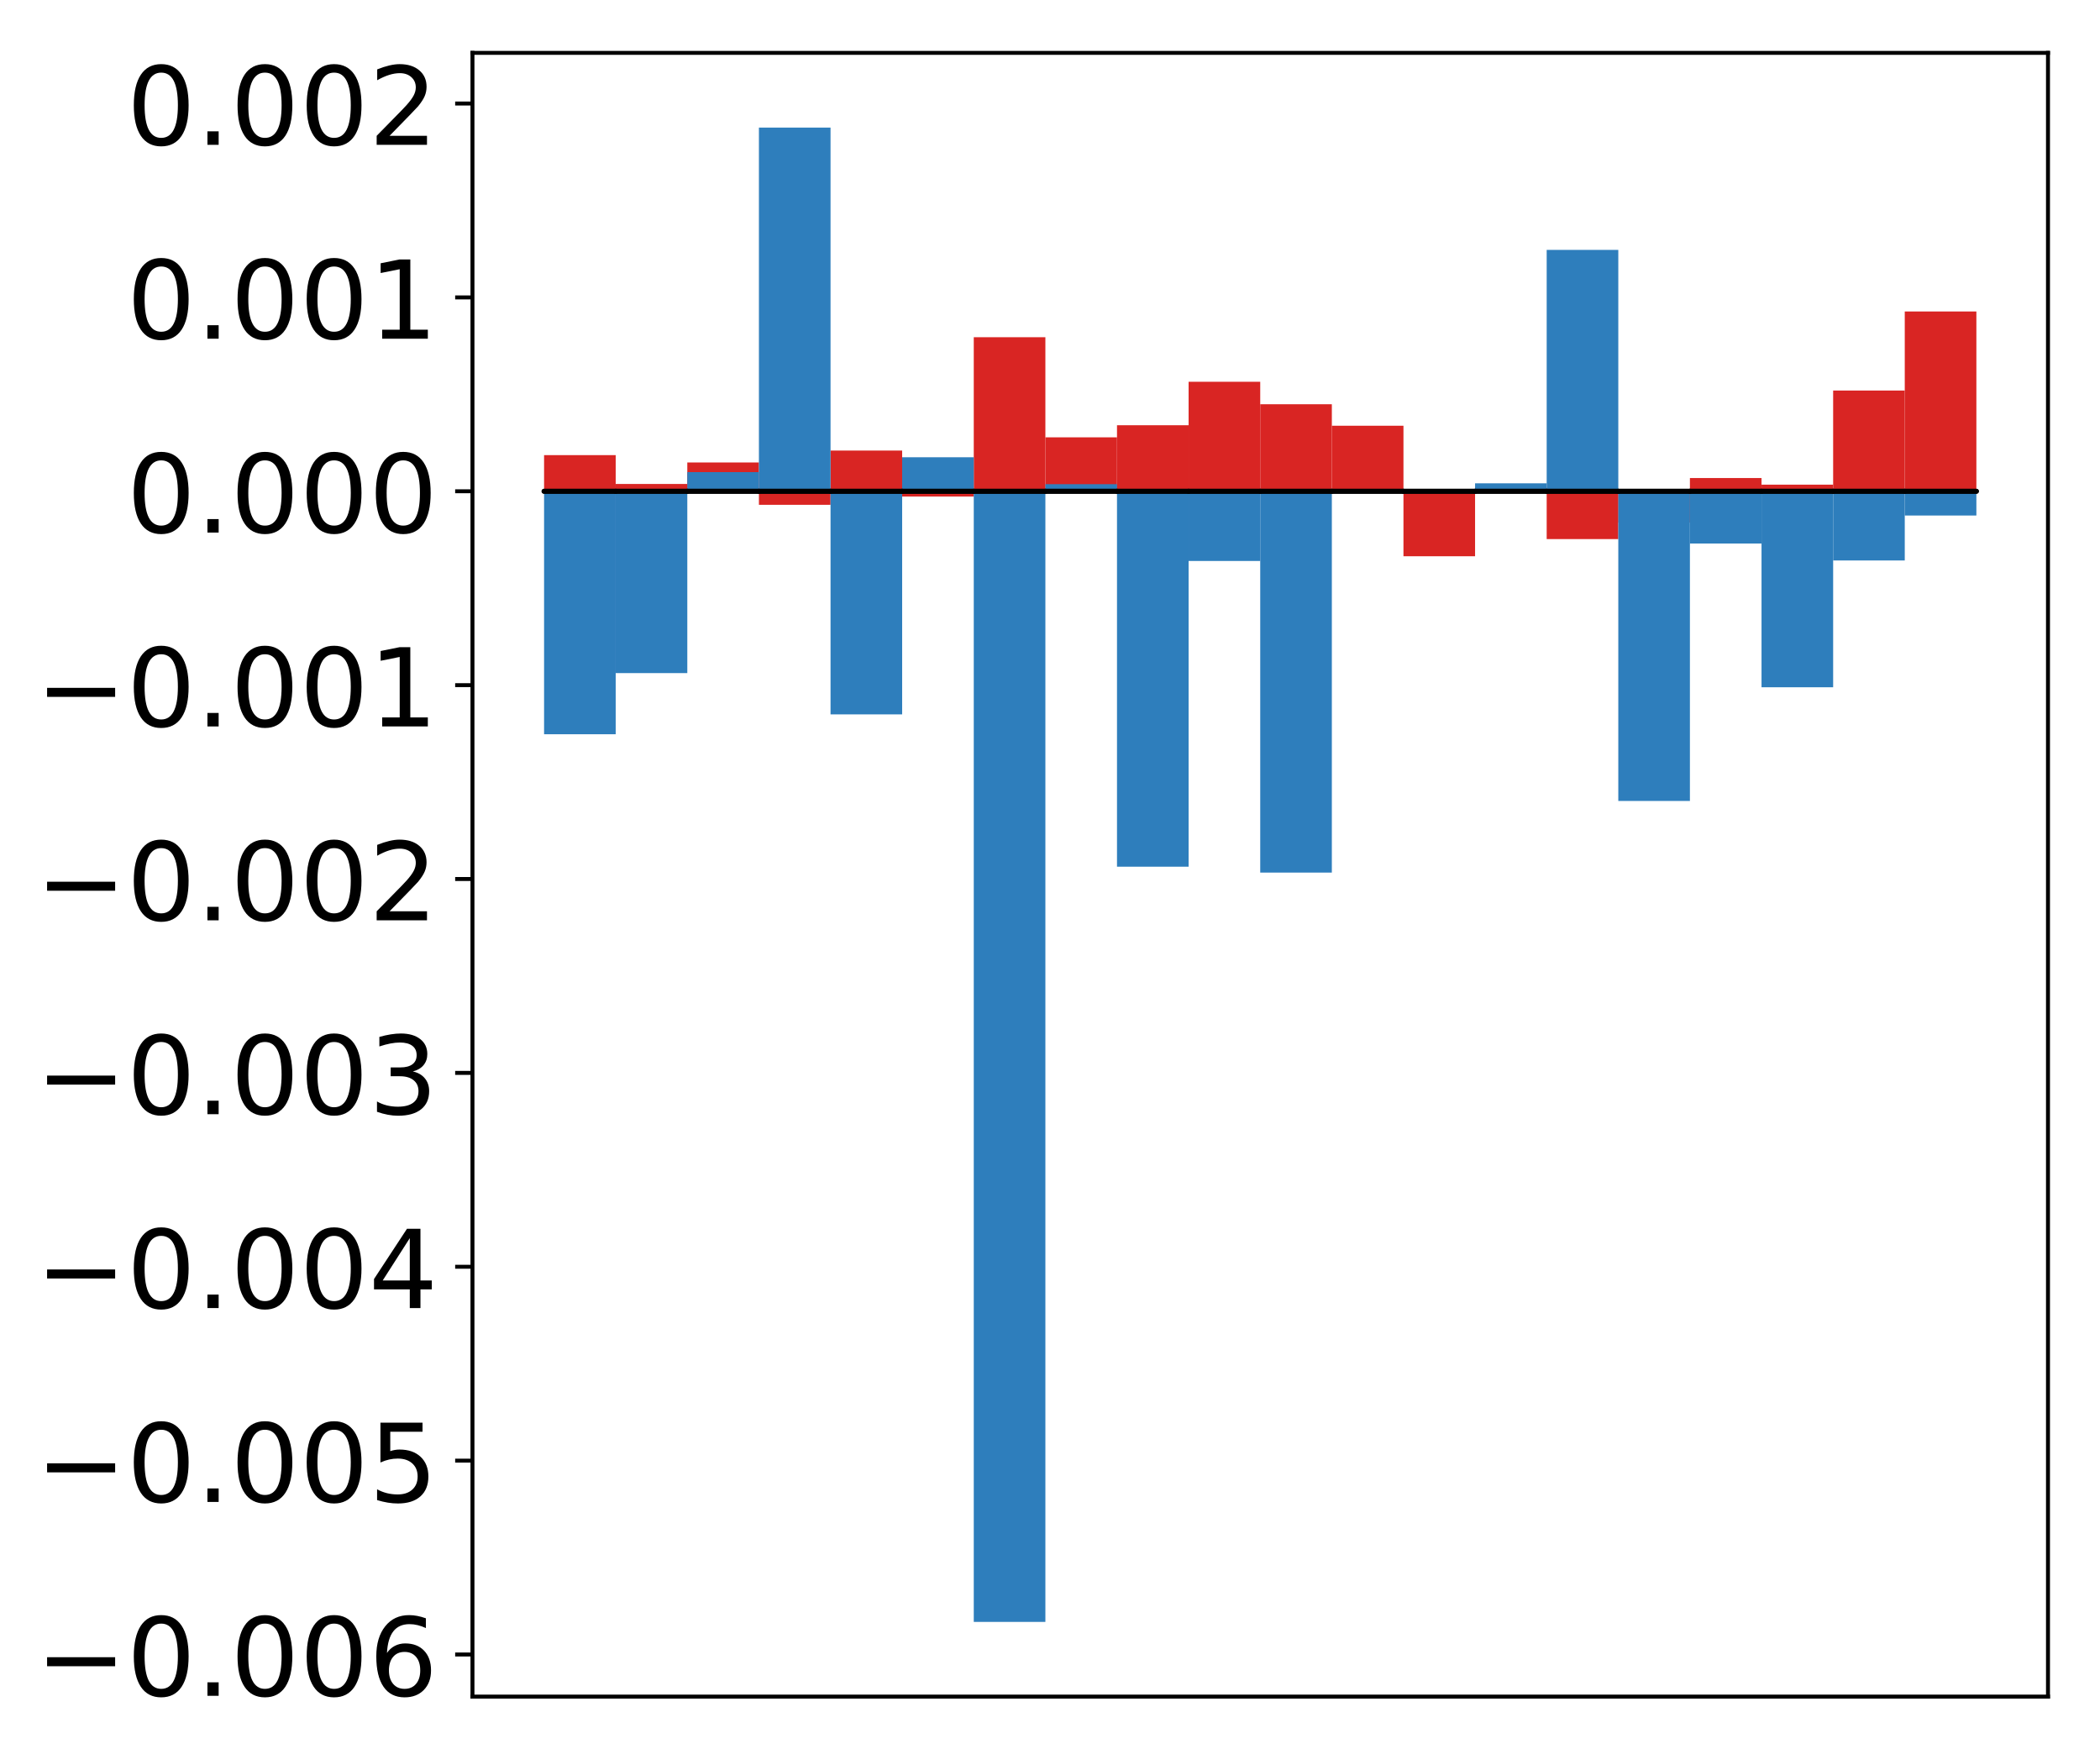 <?xml version="1.0" encoding="utf-8" standalone="no"?>
<!DOCTYPE svg PUBLIC "-//W3C//DTD SVG 1.1//EN"
  "http://www.w3.org/Graphics/SVG/1.1/DTD/svg11.dtd">
<!-- Created with matplotlib (http://matplotlib.org/) -->
<svg height="354pt" version="1.1" viewBox="0 0 425 354" width="425pt" xmlns="http://www.w3.org/2000/svg" xmlns:xlink="http://www.w3.org/1999/xlink">
 <defs>
  <style type="text/css">
*{stroke-linecap:butt;stroke-linejoin:round;}
  </style>
 </defs>
 <g id="figure_1">
  <g id="patch_1">
   <path d="M 0 354.95 
L 425.174 354.95 
L 425.174 0 
L 0 0 
z
" style="fill:#ffffff;"/>
  </g>
  <g id="axes_1">
   <g id="patch_2">
    <path d="M 95.617 343.34 
L 414.474 343.34 
L 414.474 10.7 
L 95.617 10.7 
z
" style="fill:#ffffff;"/>
   </g>
   <g id="matplotlib.axis_1"/>
   <g id="matplotlib.axis_2">
    <g id="ytick_1">
     <g id="line2d_1">
      <defs>
       <path d="M 0 0 
L -3.5 0 
" id="m038cb4b659" style="stroke:#000000;stroke-width:0.8;"/>
      </defs>
      <g>
       <use style="stroke:#000000;stroke-width:0.8;" x="95.617" xlink:href="#m038cb4b659" y="334.817"/>
      </g>
     </g>
     <g id="text_1">
      <!-- −0.006 -->
      <defs>
       <path d="M 10.594 35.5 
L 73.188 35.5 
L 73.188 27.203 
L 10.594 27.203 
z
" id="DejaVuSans-2212"/>
       <path d="M 31.781 66.406 
Q 24.172 66.406 20.328 58.906 
Q 16.5 51.422 16.5 36.375 
Q 16.5 21.391 20.328 13.891 
Q 24.172 6.391 31.781 6.391 
Q 39.453 6.391 43.281 13.891 
Q 47.125 21.391 47.125 36.375 
Q 47.125 51.422 43.281 58.906 
Q 39.453 66.406 31.781 66.406 
z
M 31.781 74.219 
Q 44.047 74.219 50.516 64.516 
Q 56.984 54.828 56.984 36.375 
Q 56.984 17.969 50.516 8.266 
Q 44.047 -1.422 31.781 -1.422 
Q 19.531 -1.422 13.062 8.266 
Q 6.594 17.969 6.594 36.375 
Q 6.594 54.828 13.062 64.516 
Q 19.531 74.219 31.781 74.219 
z
" id="DejaVuSans-30"/>
       <path d="M 10.688 12.406 
L 21 12.406 
L 21 0 
L 10.688 0 
z
" id="DejaVuSans-2e"/>
       <path d="M 33.016 40.375 
Q 26.375 40.375 22.484 35.828 
Q 18.609 31.297 18.609 23.391 
Q 18.609 15.531 22.484 10.953 
Q 26.375 6.391 33.016 6.391 
Q 39.656 6.391 43.531 10.953 
Q 47.406 15.531 47.406 23.391 
Q 47.406 31.297 43.531 35.828 
Q 39.656 40.375 33.016 40.375 
z
M 52.594 71.297 
L 52.594 62.312 
Q 48.875 64.062 45.094 64.984 
Q 41.312 65.922 37.594 65.922 
Q 27.828 65.922 22.672 59.328 
Q 17.531 52.734 16.797 39.406 
Q 19.672 43.656 24.016 45.922 
Q 28.375 48.188 33.594 48.188 
Q 44.578 48.188 50.953 41.516 
Q 57.328 34.859 57.328 23.391 
Q 57.328 12.156 50.688 5.359 
Q 44.047 -1.422 33.016 -1.422 
Q 20.359 -1.422 13.672 8.266 
Q 6.984 17.969 6.984 36.375 
Q 6.984 53.656 15.188 63.938 
Q 23.391 74.219 37.203 74.219 
Q 40.922 74.219 44.703 73.484 
Q 48.484 72.75 52.594 71.297 
z
" id="DejaVuSans-36"/>
      </defs>
      <g transform="translate(7.2 343.175)scale(0.22 -0.22)">
       <use xlink:href="#DejaVuSans-2212"/>
       <use x="83.789" xlink:href="#DejaVuSans-30"/>
       <use x="147.412" xlink:href="#DejaVuSans-2e"/>
       <use x="179.199" xlink:href="#DejaVuSans-30"/>
       <use x="242.822" xlink:href="#DejaVuSans-30"/>
       <use x="306.445" xlink:href="#DejaVuSans-36"/>
      </g>
     </g>
    </g>
    <g id="ytick_2">
     <g id="line2d_2">
      <g>
       <use style="stroke:#000000;stroke-width:0.8;" x="95.617" xlink:href="#m038cb4b659" y="295.584"/>
      </g>
     </g>
     <g id="text_2">
      <!-- −0.005 -->
      <defs>
       <path d="M 10.797 72.906 
L 49.516 72.906 
L 49.516 64.594 
L 19.828 64.594 
L 19.828 46.734 
Q 21.969 47.469 24.109 47.828 
Q 26.266 48.188 28.422 48.188 
Q 40.625 48.188 47.75 41.5 
Q 54.891 34.812 54.891 23.391 
Q 54.891 11.625 47.562 5.094 
Q 40.234 -1.422 26.906 -1.422 
Q 22.312 -1.422 17.547 -0.641 
Q 12.797 0.141 7.719 1.703 
L 7.719 11.625 
Q 12.109 9.234 16.797 8.062 
Q 21.484 6.891 26.703 6.891 
Q 35.156 6.891 40.078 11.328 
Q 45.016 15.766 45.016 23.391 
Q 45.016 31 40.078 35.438 
Q 35.156 39.891 26.703 39.891 
Q 22.75 39.891 18.812 39.016 
Q 14.891 38.141 10.797 36.281 
z
" id="DejaVuSans-35"/>
      </defs>
      <g transform="translate(7.2 303.942)scale(0.22 -0.22)">
       <use xlink:href="#DejaVuSans-2212"/>
       <use x="83.789" xlink:href="#DejaVuSans-30"/>
       <use x="147.412" xlink:href="#DejaVuSans-2e"/>
       <use x="179.199" xlink:href="#DejaVuSans-30"/>
       <use x="242.822" xlink:href="#DejaVuSans-30"/>
       <use x="306.445" xlink:href="#DejaVuSans-35"/>
      </g>
     </g>
    </g>
    <g id="ytick_3">
     <g id="line2d_3">
      <g>
       <use style="stroke:#000000;stroke-width:0.8;" x="95.617" xlink:href="#m038cb4b659" y="256.35"/>
      </g>
     </g>
     <g id="text_3">
      <!-- −0.004 -->
      <defs>
       <path d="M 37.797 64.312 
L 12.891 25.391 
L 37.797 25.391 
z
M 35.203 72.906 
L 47.609 72.906 
L 47.609 25.391 
L 58.016 25.391 
L 58.016 17.188 
L 47.609 17.188 
L 47.609 0 
L 37.797 0 
L 37.797 17.188 
L 4.891 17.188 
L 4.891 26.703 
z
" id="DejaVuSans-34"/>
      </defs>
      <g transform="translate(7.2 264.708)scale(0.22 -0.22)">
       <use xlink:href="#DejaVuSans-2212"/>
       <use x="83.789" xlink:href="#DejaVuSans-30"/>
       <use x="147.412" xlink:href="#DejaVuSans-2e"/>
       <use x="179.199" xlink:href="#DejaVuSans-30"/>
       <use x="242.822" xlink:href="#DejaVuSans-30"/>
       <use x="306.445" xlink:href="#DejaVuSans-34"/>
      </g>
     </g>
    </g>
    <g id="ytick_4">
     <g id="line2d_4">
      <g>
       <use style="stroke:#000000;stroke-width:0.8;" x="95.617" xlink:href="#m038cb4b659" y="217.117"/>
      </g>
     </g>
     <g id="text_4">
      <!-- −0.003 -->
      <defs>
       <path d="M 40.578 39.312 
Q 47.656 37.797 51.625 33 
Q 55.609 28.219 55.609 21.188 
Q 55.609 10.406 48.188 4.484 
Q 40.766 -1.422 27.094 -1.422 
Q 22.516 -1.422 17.656 -0.516 
Q 12.797 0.391 7.625 2.203 
L 7.625 11.719 
Q 11.719 9.328 16.594 8.109 
Q 21.484 6.891 26.812 6.891 
Q 36.078 6.891 40.938 10.547 
Q 45.797 14.203 45.797 21.188 
Q 45.797 27.641 41.281 31.266 
Q 36.766 34.906 28.719 34.906 
L 20.219 34.906 
L 20.219 43.016 
L 29.109 43.016 
Q 36.375 43.016 40.234 45.922 
Q 44.094 48.828 44.094 54.297 
Q 44.094 59.906 40.109 62.906 
Q 36.141 65.922 28.719 65.922 
Q 24.656 65.922 20.016 65.031 
Q 15.375 64.156 9.812 62.312 
L 9.812 71.094 
Q 15.438 72.656 20.344 73.438 
Q 25.25 74.219 29.594 74.219 
Q 40.828 74.219 47.359 69.109 
Q 53.906 64.016 53.906 55.328 
Q 53.906 49.266 50.438 45.094 
Q 46.969 40.922 40.578 39.312 
z
" id="DejaVuSans-33"/>
      </defs>
      <g transform="translate(7.2 225.475)scale(0.22 -0.22)">
       <use xlink:href="#DejaVuSans-2212"/>
       <use x="83.789" xlink:href="#DejaVuSans-30"/>
       <use x="147.412" xlink:href="#DejaVuSans-2e"/>
       <use x="179.199" xlink:href="#DejaVuSans-30"/>
       <use x="242.822" xlink:href="#DejaVuSans-30"/>
       <use x="306.445" xlink:href="#DejaVuSans-33"/>
      </g>
     </g>
    </g>
    <g id="ytick_5">
     <g id="line2d_5">
      <g>
       <use style="stroke:#000000;stroke-width:0.8;" x="95.617" xlink:href="#m038cb4b659" y="177.884"/>
      </g>
     </g>
     <g id="text_5">
      <!-- −0.002 -->
      <defs>
       <path d="M 19.188 8.297 
L 53.609 8.297 
L 53.609 0 
L 7.328 0 
L 7.328 8.297 
Q 12.938 14.109 22.625 23.891 
Q 32.328 33.688 34.812 36.531 
Q 39.547 41.844 41.422 45.531 
Q 43.312 49.219 43.312 52.781 
Q 43.312 58.594 39.234 62.25 
Q 35.156 65.922 28.609 65.922 
Q 23.969 65.922 18.812 64.312 
Q 13.672 62.703 7.812 59.422 
L 7.812 69.391 
Q 13.766 71.781 18.938 73 
Q 24.125 74.219 28.422 74.219 
Q 39.75 74.219 46.484 68.547 
Q 53.219 62.891 53.219 53.422 
Q 53.219 48.922 51.531 44.891 
Q 49.859 40.875 45.406 35.406 
Q 44.188 33.984 37.641 27.219 
Q 31.109 20.453 19.188 8.297 
z
" id="DejaVuSans-32"/>
      </defs>
      <g transform="translate(7.2 186.242)scale(0.22 -0.22)">
       <use xlink:href="#DejaVuSans-2212"/>
       <use x="83.789" xlink:href="#DejaVuSans-30"/>
       <use x="147.412" xlink:href="#DejaVuSans-2e"/>
       <use x="179.199" xlink:href="#DejaVuSans-30"/>
       <use x="242.822" xlink:href="#DejaVuSans-30"/>
       <use x="306.445" xlink:href="#DejaVuSans-32"/>
      </g>
     </g>
    </g>
    <g id="ytick_6">
     <g id="line2d_6">
      <g>
       <use style="stroke:#000000;stroke-width:0.8;" x="95.617" xlink:href="#m038cb4b659" y="138.65"/>
      </g>
     </g>
     <g id="text_6">
      <!-- −0.001 -->
      <defs>
       <path d="M 12.406 8.297 
L 28.516 8.297 
L 28.516 63.922 
L 10.984 60.406 
L 10.984 69.391 
L 28.422 72.906 
L 38.281 72.906 
L 38.281 8.297 
L 54.391 8.297 
L 54.391 0 
L 12.406 0 
z
" id="DejaVuSans-31"/>
      </defs>
      <g transform="translate(7.2 147.008)scale(0.22 -0.22)">
       <use xlink:href="#DejaVuSans-2212"/>
       <use x="83.789" xlink:href="#DejaVuSans-30"/>
       <use x="147.412" xlink:href="#DejaVuSans-2e"/>
       <use x="179.199" xlink:href="#DejaVuSans-30"/>
       <use x="242.822" xlink:href="#DejaVuSans-30"/>
       <use x="306.445" xlink:href="#DejaVuSans-31"/>
      </g>
     </g>
    </g>
    <g id="ytick_7">
     <g id="line2d_7">
      <g>
       <use style="stroke:#000000;stroke-width:0.8;" x="95.617" xlink:href="#m038cb4b659" y="99.417"/>
      </g>
     </g>
     <g id="text_7">
      <!-- 0.000 -->
      <g transform="translate(25.635 107.775)scale(0.22 -0.22)">
       <use xlink:href="#DejaVuSans-30"/>
       <use x="63.623" xlink:href="#DejaVuSans-2e"/>
       <use x="95.41" xlink:href="#DejaVuSans-30"/>
       <use x="159.033" xlink:href="#DejaVuSans-30"/>
       <use x="222.656" xlink:href="#DejaVuSans-30"/>
      </g>
     </g>
    </g>
    <g id="ytick_8">
     <g id="line2d_8">
      <g>
       <use style="stroke:#000000;stroke-width:0.8;" x="95.617" xlink:href="#m038cb4b659" y="60.184"/>
      </g>
     </g>
     <g id="text_8">
      <!-- 0.001 -->
      <g transform="translate(25.635 68.542)scale(0.22 -0.22)">
       <use xlink:href="#DejaVuSans-30"/>
       <use x="63.623" xlink:href="#DejaVuSans-2e"/>
       <use x="95.41" xlink:href="#DejaVuSans-30"/>
       <use x="159.033" xlink:href="#DejaVuSans-30"/>
       <use x="222.656" xlink:href="#DejaVuSans-31"/>
      </g>
     </g>
    </g>
    <g id="ytick_9">
     <g id="line2d_9">
      <g>
       <use style="stroke:#000000;stroke-width:0.8;" x="95.617" xlink:href="#m038cb4b659" y="20.95"/>
      </g>
     </g>
     <g id="text_9">
      <!-- 0.002 -->
      <g transform="translate(25.635 29.308)scale(0.22 -0.22)">
       <use xlink:href="#DejaVuSans-30"/>
       <use x="63.623" xlink:href="#DejaVuSans-2e"/>
       <use x="95.41" xlink:href="#DejaVuSans-30"/>
       <use x="159.033" xlink:href="#DejaVuSans-30"/>
       <use x="222.656" xlink:href="#DejaVuSans-32"/>
      </g>
     </g>
    </g>
   </g>
   <g id="patch_3">
    <path clip-path="url(#p647d619381)" d="M 110.111 99.417 
L 124.604 99.417 
L 124.604 92.103 
L 110.111 92.103 
z
" style="fill:#d92523;"/>
   </g>
   <g id="patch_4">
    <path clip-path="url(#p647d619381)" d="M 124.604 99.417 
L 139.098 99.417 
L 139.098 97.939 
L 124.604 97.939 
z
" style="fill:#d92523;"/>
   </g>
   <g id="patch_5">
    <path clip-path="url(#p647d619381)" d="M 139.098 99.417 
L 153.591 99.417 
L 153.591 93.588 
L 139.098 93.588 
z
" style="fill:#d92523;"/>
   </g>
   <g id="patch_6">
    <path clip-path="url(#p647d619381)" d="M 153.591 99.417 
L 168.085 99.417 
L 168.085 102.157 
L 153.591 102.157 
z
" style="fill:#d92523;"/>
   </g>
   <g id="patch_7">
    <path clip-path="url(#p647d619381)" d="M 168.085 99.417 
L 182.578 99.417 
L 182.578 91.178 
L 168.085 91.178 
z
" style="fill:#d92523;"/>
   </g>
   <g id="patch_8">
    <path clip-path="url(#p647d619381)" d="M 182.578 99.417 
L 197.072 99.417 
L 197.072 100.484 
L 182.578 100.484 
z
" style="fill:#d92523;"/>
   </g>
   <g id="patch_9">
    <path clip-path="url(#p647d619381)" d="M 197.072 99.417 
L 211.565 99.417 
L 211.565 68.241 
L 197.072 68.241 
z
" style="fill:#d92523;"/>
   </g>
   <g id="patch_10">
    <path clip-path="url(#p647d619381)" d="M 211.565 99.417 
L 226.059 99.417 
L 226.059 88.501 
L 211.565 88.501 
z
" style="fill:#d92523;"/>
   </g>
   <g id="patch_11">
    <path clip-path="url(#p647d619381)" d="M 226.059 99.417 
L 240.552 99.417 
L 240.552 86.053 
L 226.059 86.053 
z
" style="fill:#d92523;"/>
   </g>
   <g id="patch_12">
    <path clip-path="url(#p647d619381)" d="M 240.552 99.417 
L 255.046 99.417 
L 255.046 77.258 
L 240.552 77.258 
z
" style="fill:#d92523;"/>
   </g>
   <g id="patch_13">
    <path clip-path="url(#p647d619381)" d="M 255.046 99.417 
L 269.539 99.417 
L 269.539 81.805 
L 255.046 81.805 
z
" style="fill:#d92523;"/>
   </g>
   <g id="patch_14">
    <path clip-path="url(#p647d619381)" d="M 269.539 99.417 
L 284.033 99.417 
L 284.033 86.154 
L 269.539 86.154 
z
" style="fill:#d92523;"/>
   </g>
   <g id="patch_15">
    <path clip-path="url(#p647d619381)" d="M 284.033 99.417 
L 298.526 99.417 
L 298.526 112.568 
L 284.033 112.568 
z
" style="fill:#d92523;"/>
   </g>
   <g id="patch_16">
    <path clip-path="url(#p647d619381)" d="M 298.526 99.417 
L 313.02 99.417 
L 313.02 98.64 
L 298.526 98.64 
z
" style="fill:#d92523;"/>
   </g>
   <g id="patch_17">
    <path clip-path="url(#p647d619381)" d="M 313.02 99.417 
L 327.513 99.417 
L 327.513 109.093 
L 313.02 109.093 
z
" style="fill:#d92523;"/>
   </g>
   <g id="patch_18">
    <path clip-path="url(#p647d619381)" d="M 327.513 99.417 
L 342.007 99.417 
L 342.007 105.752 
L 327.513 105.752 
z
" style="fill:#d92523;"/>
   </g>
   <g id="patch_19">
    <path clip-path="url(#p647d619381)" d="M 342.007 99.417 
L 356.5 99.417 
L 356.5 96.739 
L 342.007 96.739 
z
" style="fill:#d92523;"/>
   </g>
   <g id="patch_20">
    <path clip-path="url(#p647d619381)" d="M 356.5 99.417 
L 370.994 99.417 
L 370.994 98.079 
L 356.5 98.079 
z
" style="fill:#d92523;"/>
   </g>
   <g id="patch_21">
    <path clip-path="url(#p647d619381)" d="M 370.994 99.417 
L 385.487 99.417 
L 385.487 79.031 
L 370.994 79.031 
z
" style="fill:#d92523;"/>
   </g>
   <g id="patch_22">
    <path clip-path="url(#p647d619381)" d="M 385.487 99.417 
L 399.981 99.417 
L 399.981 63.033 
L 385.487 63.033 
z
" style="fill:#d92523;"/>
   </g>
   <g id="patch_23">
    <path clip-path="url(#p647d619381)" d="M 110.111 99.417 
L 124.604 99.417 
L 124.604 148.587 
L 110.111 148.587 
z
" style="fill:#2e7ebc;"/>
   </g>
   <g id="patch_24">
    <path clip-path="url(#p647d619381)" d="M 124.604 99.417 
L 139.098 99.417 
L 139.098 136.213 
L 124.604 136.213 
z
" style="fill:#2e7ebc;"/>
   </g>
   <g id="patch_25">
    <path clip-path="url(#p647d619381)" d="M 139.098 99.417 
L 153.591 99.417 
L 153.591 95.542 
L 139.098 95.542 
z
" style="fill:#2e7ebc;"/>
   </g>
   <g id="patch_26">
    <path clip-path="url(#p647d619381)" d="M 153.591 99.417 
L 168.085 99.417 
L 168.085 25.82 
L 153.591 25.82 
z
" style="fill:#2e7ebc;"/>
   </g>
   <g id="patch_27">
    <path clip-path="url(#p647d619381)" d="M 168.085 99.417 
L 182.578 99.417 
L 182.578 144.568 
L 168.085 144.568 
z
" style="fill:#2e7ebc;"/>
   </g>
   <g id="patch_28">
    <path clip-path="url(#p647d619381)" d="M 182.578 99.417 
L 197.072 99.417 
L 197.072 92.534 
L 182.578 92.534 
z
" style="fill:#2e7ebc;"/>
   </g>
   <g id="patch_29">
    <path clip-path="url(#p647d619381)" d="M 197.072 99.417 
L 211.565 99.417 
L 211.565 328.22 
L 197.072 328.22 
z
" style="fill:#2e7ebc;"/>
   </g>
   <g id="patch_30">
    <path clip-path="url(#p647d619381)" d="M 211.565 99.417 
L 226.059 99.417 
L 226.059 97.982 
L 211.565 97.982 
z
" style="fill:#2e7ebc;"/>
   </g>
   <g id="patch_31">
    <path clip-path="url(#p647d619381)" d="M 226.059 99.417 
L 240.552 99.417 
L 240.552 175.392 
L 226.059 175.392 
z
" style="fill:#2e7ebc;"/>
   </g>
   <g id="patch_32">
    <path clip-path="url(#p647d619381)" d="M 240.552 99.417 
L 255.046 99.417 
L 255.046 113.522 
L 240.552 113.522 
z
" style="fill:#2e7ebc;"/>
   </g>
   <g id="patch_33">
    <path clip-path="url(#p647d619381)" d="M 255.046 99.417 
L 269.539 99.417 
L 269.539 176.583 
L 255.046 176.583 
z
" style="fill:#2e7ebc;"/>
   </g>
   <g id="patch_34">
    <path clip-path="url(#p647d619381)" d="M 269.539 99.417 
L 284.033 99.417 
L 284.033 98.948 
L 269.539 98.948 
z
" style="fill:#2e7ebc;"/>
   </g>
   <g id="patch_35">
    <path clip-path="url(#p647d619381)" d="M 284.033 99.417 
L 298.526 99.417 
L 298.526 99.228 
L 284.033 99.228 
z
" style="fill:#2e7ebc;"/>
   </g>
   <g id="patch_36">
    <path clip-path="url(#p647d619381)" d="M 298.526 99.417 
L 313.02 99.417 
L 313.02 97.807 
L 298.526 97.807 
z
" style="fill:#2e7ebc;"/>
   </g>
   <g id="patch_37">
    <path clip-path="url(#p647d619381)" d="M 313.02 99.417 
L 327.513 99.417 
L 327.513 50.57 
L 313.02 50.57 
z
" style="fill:#2e7ebc;"/>
   </g>
   <g id="patch_38">
    <path clip-path="url(#p647d619381)" d="M 327.513 99.417 
L 342.007 99.417 
L 342.007 162.088 
L 327.513 162.088 
z
" style="fill:#2e7ebc;"/>
   </g>
   <g id="patch_39">
    <path clip-path="url(#p647d619381)" d="M 342.007 99.417 
L 356.5 99.417 
L 356.5 109.99 
L 342.007 109.99 
z
" style="fill:#2e7ebc;"/>
   </g>
   <g id="patch_40">
    <path clip-path="url(#p647d619381)" d="M 356.5 99.417 
L 370.994 99.417 
L 370.994 139.08 
L 356.5 139.08 
z
" style="fill:#2e7ebc;"/>
   </g>
   <g id="patch_41">
    <path clip-path="url(#p647d619381)" d="M 370.994 99.417 
L 385.487 99.417 
L 385.487 113.422 
L 370.994 113.422 
z
" style="fill:#2e7ebc;"/>
   </g>
   <g id="patch_42">
    <path clip-path="url(#p647d619381)" d="M 385.487 99.417 
L 399.981 99.417 
L 399.981 104.324 
L 385.487 104.324 
z
" style="fill:#2e7ebc;"/>
   </g>
   <g id="patch_43">
    <path d="M 95.617 343.34 
L 95.617 10.7 
" style="fill:none;stroke:#000000;stroke-linecap:square;stroke-linejoin:miter;stroke-width:0.8;"/>
   </g>
   <g id="patch_44">
    <path d="M 414.474 343.34 
L 414.474 10.7 
" style="fill:none;stroke:#000000;stroke-linecap:square;stroke-linejoin:miter;stroke-width:0.8;"/>
   </g>
   <g id="patch_45">
    <path d="M 95.617 343.34 
L 414.474 343.34 
" style="fill:none;stroke:#000000;stroke-linecap:square;stroke-linejoin:miter;stroke-width:0.8;"/>
   </g>
   <g id="patch_46">
    <path d="M 95.617 10.7 
L 414.474 10.7 
" style="fill:none;stroke:#000000;stroke-linecap:square;stroke-linejoin:miter;stroke-width:0.8;"/>
   </g>
   <g id="patch_47">
    <path clip-path="url(#p647d619381)" d="M 110.111 99.417 
L 124.604 99.417 
L 124.604 99.417 
L 110.111 99.417 
z
" style="fill:none;stroke:#000000;stroke-linejoin:miter;"/>
   </g>
   <g id="patch_48">
    <path clip-path="url(#p647d619381)" d="M 124.604 99.417 
L 139.098 99.417 
L 139.098 99.417 
L 124.604 99.417 
z
" style="fill:none;stroke:#000000;stroke-linejoin:miter;"/>
   </g>
   <g id="patch_49">
    <path clip-path="url(#p647d619381)" d="M 139.098 99.417 
L 153.591 99.417 
L 153.591 99.417 
L 139.098 99.417 
z
" style="fill:none;stroke:#000000;stroke-linejoin:miter;"/>
   </g>
   <g id="patch_50">
    <path clip-path="url(#p647d619381)" d="M 153.591 99.417 
L 168.085 99.417 
L 168.085 99.417 
L 153.591 99.417 
z
" style="fill:none;stroke:#000000;stroke-linejoin:miter;"/>
   </g>
   <g id="patch_51">
    <path clip-path="url(#p647d619381)" d="M 168.085 99.417 
L 182.578 99.417 
L 182.578 99.417 
L 168.085 99.417 
z
" style="fill:none;stroke:#000000;stroke-linejoin:miter;"/>
   </g>
   <g id="patch_52">
    <path clip-path="url(#p647d619381)" d="M 182.578 99.417 
L 197.072 99.417 
L 197.072 99.417 
L 182.578 99.417 
z
" style="fill:none;stroke:#000000;stroke-linejoin:miter;"/>
   </g>
   <g id="patch_53">
    <path clip-path="url(#p647d619381)" d="M 197.072 99.417 
L 211.565 99.417 
L 211.565 99.417 
L 197.072 99.417 
z
" style="fill:none;stroke:#000000;stroke-linejoin:miter;"/>
   </g>
   <g id="patch_54">
    <path clip-path="url(#p647d619381)" d="M 211.565 99.417 
L 226.059 99.417 
L 226.059 99.417 
L 211.565 99.417 
z
" style="fill:none;stroke:#000000;stroke-linejoin:miter;"/>
   </g>
   <g id="patch_55">
    <path clip-path="url(#p647d619381)" d="M 226.059 99.417 
L 240.552 99.417 
L 240.552 99.417 
L 226.059 99.417 
z
" style="fill:none;stroke:#000000;stroke-linejoin:miter;"/>
   </g>
   <g id="patch_56">
    <path clip-path="url(#p647d619381)" d="M 240.552 99.417 
L 255.046 99.417 
L 255.046 99.417 
L 240.552 99.417 
z
" style="fill:none;stroke:#000000;stroke-linejoin:miter;"/>
   </g>
   <g id="patch_57">
    <path clip-path="url(#p647d619381)" d="M 255.046 99.417 
L 269.539 99.417 
L 269.539 99.417 
L 255.046 99.417 
z
" style="fill:none;stroke:#000000;stroke-linejoin:miter;"/>
   </g>
   <g id="patch_58">
    <path clip-path="url(#p647d619381)" d="M 269.539 99.417 
L 284.033 99.417 
L 284.033 99.417 
L 269.539 99.417 
z
" style="fill:none;stroke:#000000;stroke-linejoin:miter;"/>
   </g>
   <g id="patch_59">
    <path clip-path="url(#p647d619381)" d="M 284.033 99.417 
L 298.526 99.417 
L 298.526 99.417 
L 284.033 99.417 
z
" style="fill:none;stroke:#000000;stroke-linejoin:miter;"/>
   </g>
   <g id="patch_60">
    <path clip-path="url(#p647d619381)" d="M 298.526 99.417 
L 313.02 99.417 
L 313.02 99.417 
L 298.526 99.417 
z
" style="fill:none;stroke:#000000;stroke-linejoin:miter;"/>
   </g>
   <g id="patch_61">
    <path clip-path="url(#p647d619381)" d="M 313.02 99.417 
L 327.513 99.417 
L 327.513 99.417 
L 313.02 99.417 
z
" style="fill:none;stroke:#000000;stroke-linejoin:miter;"/>
   </g>
   <g id="patch_62">
    <path clip-path="url(#p647d619381)" d="M 327.513 99.417 
L 342.007 99.417 
L 342.007 99.417 
L 327.513 99.417 
z
" style="fill:none;stroke:#000000;stroke-linejoin:miter;"/>
   </g>
   <g id="patch_63">
    <path clip-path="url(#p647d619381)" d="M 342.007 99.417 
L 356.5 99.417 
L 356.5 99.417 
L 342.007 99.417 
z
" style="fill:none;stroke:#000000;stroke-linejoin:miter;"/>
   </g>
   <g id="patch_64">
    <path clip-path="url(#p647d619381)" d="M 356.5 99.417 
L 370.994 99.417 
L 370.994 99.417 
L 356.5 99.417 
z
" style="fill:none;stroke:#000000;stroke-linejoin:miter;"/>
   </g>
   <g id="patch_65">
    <path clip-path="url(#p647d619381)" d="M 370.994 99.417 
L 385.487 99.417 
L 385.487 99.417 
L 370.994 99.417 
z
" style="fill:none;stroke:#000000;stroke-linejoin:miter;"/>
   </g>
   <g id="patch_66">
    <path clip-path="url(#p647d619381)" d="M 385.487 99.417 
L 399.981 99.417 
L 399.981 99.417 
L 385.487 99.417 
z
" style="fill:none;stroke:#000000;stroke-linejoin:miter;"/>
   </g>
   <g id="patch_67">
    <path clip-path="url(#p647d619381)" d="M 110.111 99.417 
L 124.604 99.417 
L 124.604 99.417 
L 110.111 99.417 
z
" style="fill:none;stroke:#000000;stroke-linejoin:miter;"/>
   </g>
   <g id="patch_68">
    <path clip-path="url(#p647d619381)" d="M 124.604 99.417 
L 139.098 99.417 
L 139.098 99.417 
L 124.604 99.417 
z
" style="fill:none;stroke:#000000;stroke-linejoin:miter;"/>
   </g>
   <g id="patch_69">
    <path clip-path="url(#p647d619381)" d="M 139.098 99.417 
L 153.591 99.417 
L 153.591 99.417 
L 139.098 99.417 
z
" style="fill:none;stroke:#000000;stroke-linejoin:miter;"/>
   </g>
   <g id="patch_70">
    <path clip-path="url(#p647d619381)" d="M 153.591 99.417 
L 168.085 99.417 
L 168.085 99.417 
L 153.591 99.417 
z
" style="fill:none;stroke:#000000;stroke-linejoin:miter;"/>
   </g>
   <g id="patch_71">
    <path clip-path="url(#p647d619381)" d="M 168.085 99.417 
L 182.578 99.417 
L 182.578 99.417 
L 168.085 99.417 
z
" style="fill:none;stroke:#000000;stroke-linejoin:miter;"/>
   </g>
   <g id="patch_72">
    <path clip-path="url(#p647d619381)" d="M 182.578 99.417 
L 197.072 99.417 
L 197.072 99.417 
L 182.578 99.417 
z
" style="fill:none;stroke:#000000;stroke-linejoin:miter;"/>
   </g>
   <g id="patch_73">
    <path clip-path="url(#p647d619381)" d="M 197.072 99.417 
L 211.565 99.417 
L 211.565 99.417 
L 197.072 99.417 
z
" style="fill:none;stroke:#000000;stroke-linejoin:miter;"/>
   </g>
   <g id="patch_74">
    <path clip-path="url(#p647d619381)" d="M 211.565 99.417 
L 226.059 99.417 
L 226.059 99.417 
L 211.565 99.417 
z
" style="fill:none;stroke:#000000;stroke-linejoin:miter;"/>
   </g>
   <g id="patch_75">
    <path clip-path="url(#p647d619381)" d="M 226.059 99.417 
L 240.552 99.417 
L 240.552 99.417 
L 226.059 99.417 
z
" style="fill:none;stroke:#000000;stroke-linejoin:miter;"/>
   </g>
   <g id="patch_76">
    <path clip-path="url(#p647d619381)" d="M 240.552 99.417 
L 255.046 99.417 
L 255.046 99.417 
L 240.552 99.417 
z
" style="fill:none;stroke:#000000;stroke-linejoin:miter;"/>
   </g>
   <g id="patch_77">
    <path clip-path="url(#p647d619381)" d="M 255.046 99.417 
L 269.539 99.417 
L 269.539 99.417 
L 255.046 99.417 
z
" style="fill:none;stroke:#000000;stroke-linejoin:miter;"/>
   </g>
   <g id="patch_78">
    <path clip-path="url(#p647d619381)" d="M 269.539 99.417 
L 284.033 99.417 
L 284.033 99.417 
L 269.539 99.417 
z
" style="fill:none;stroke:#000000;stroke-linejoin:miter;"/>
   </g>
   <g id="patch_79">
    <path clip-path="url(#p647d619381)" d="M 284.033 99.417 
L 298.526 99.417 
L 298.526 99.417 
L 284.033 99.417 
z
" style="fill:none;stroke:#000000;stroke-linejoin:miter;"/>
   </g>
   <g id="patch_80">
    <path clip-path="url(#p647d619381)" d="M 298.526 99.417 
L 313.02 99.417 
L 313.02 99.417 
L 298.526 99.417 
z
" style="fill:none;stroke:#000000;stroke-linejoin:miter;"/>
   </g>
   <g id="patch_81">
    <path clip-path="url(#p647d619381)" d="M 313.02 99.417 
L 327.513 99.417 
L 327.513 99.417 
L 313.02 99.417 
z
" style="fill:none;stroke:#000000;stroke-linejoin:miter;"/>
   </g>
   <g id="patch_82">
    <path clip-path="url(#p647d619381)" d="M 327.513 99.417 
L 342.007 99.417 
L 342.007 99.417 
L 327.513 99.417 
z
" style="fill:none;stroke:#000000;stroke-linejoin:miter;"/>
   </g>
   <g id="patch_83">
    <path clip-path="url(#p647d619381)" d="M 342.007 99.417 
L 356.5 99.417 
L 356.5 99.417 
L 342.007 99.417 
z
" style="fill:none;stroke:#000000;stroke-linejoin:miter;"/>
   </g>
   <g id="patch_84">
    <path clip-path="url(#p647d619381)" d="M 356.5 99.417 
L 370.994 99.417 
L 370.994 99.417 
L 356.5 99.417 
z
" style="fill:none;stroke:#000000;stroke-linejoin:miter;"/>
   </g>
   <g id="patch_85">
    <path clip-path="url(#p647d619381)" d="M 370.994 99.417 
L 385.487 99.417 
L 385.487 99.417 
L 370.994 99.417 
z
" style="fill:none;stroke:#000000;stroke-linejoin:miter;"/>
   </g>
   <g id="patch_86">
    <path clip-path="url(#p647d619381)" d="M 385.487 99.417 
L 399.981 99.417 
L 399.981 99.417 
L 385.487 99.417 
z
" style="fill:none;stroke:#000000;stroke-linejoin:miter;"/>
   </g>
  </g>
 </g>
 <defs>
  <clipPath id="p647d619381">
   <rect height="332.64" width="318.857" x="95.617" y="10.7"/>
  </clipPath>
 </defs>
</svg>
